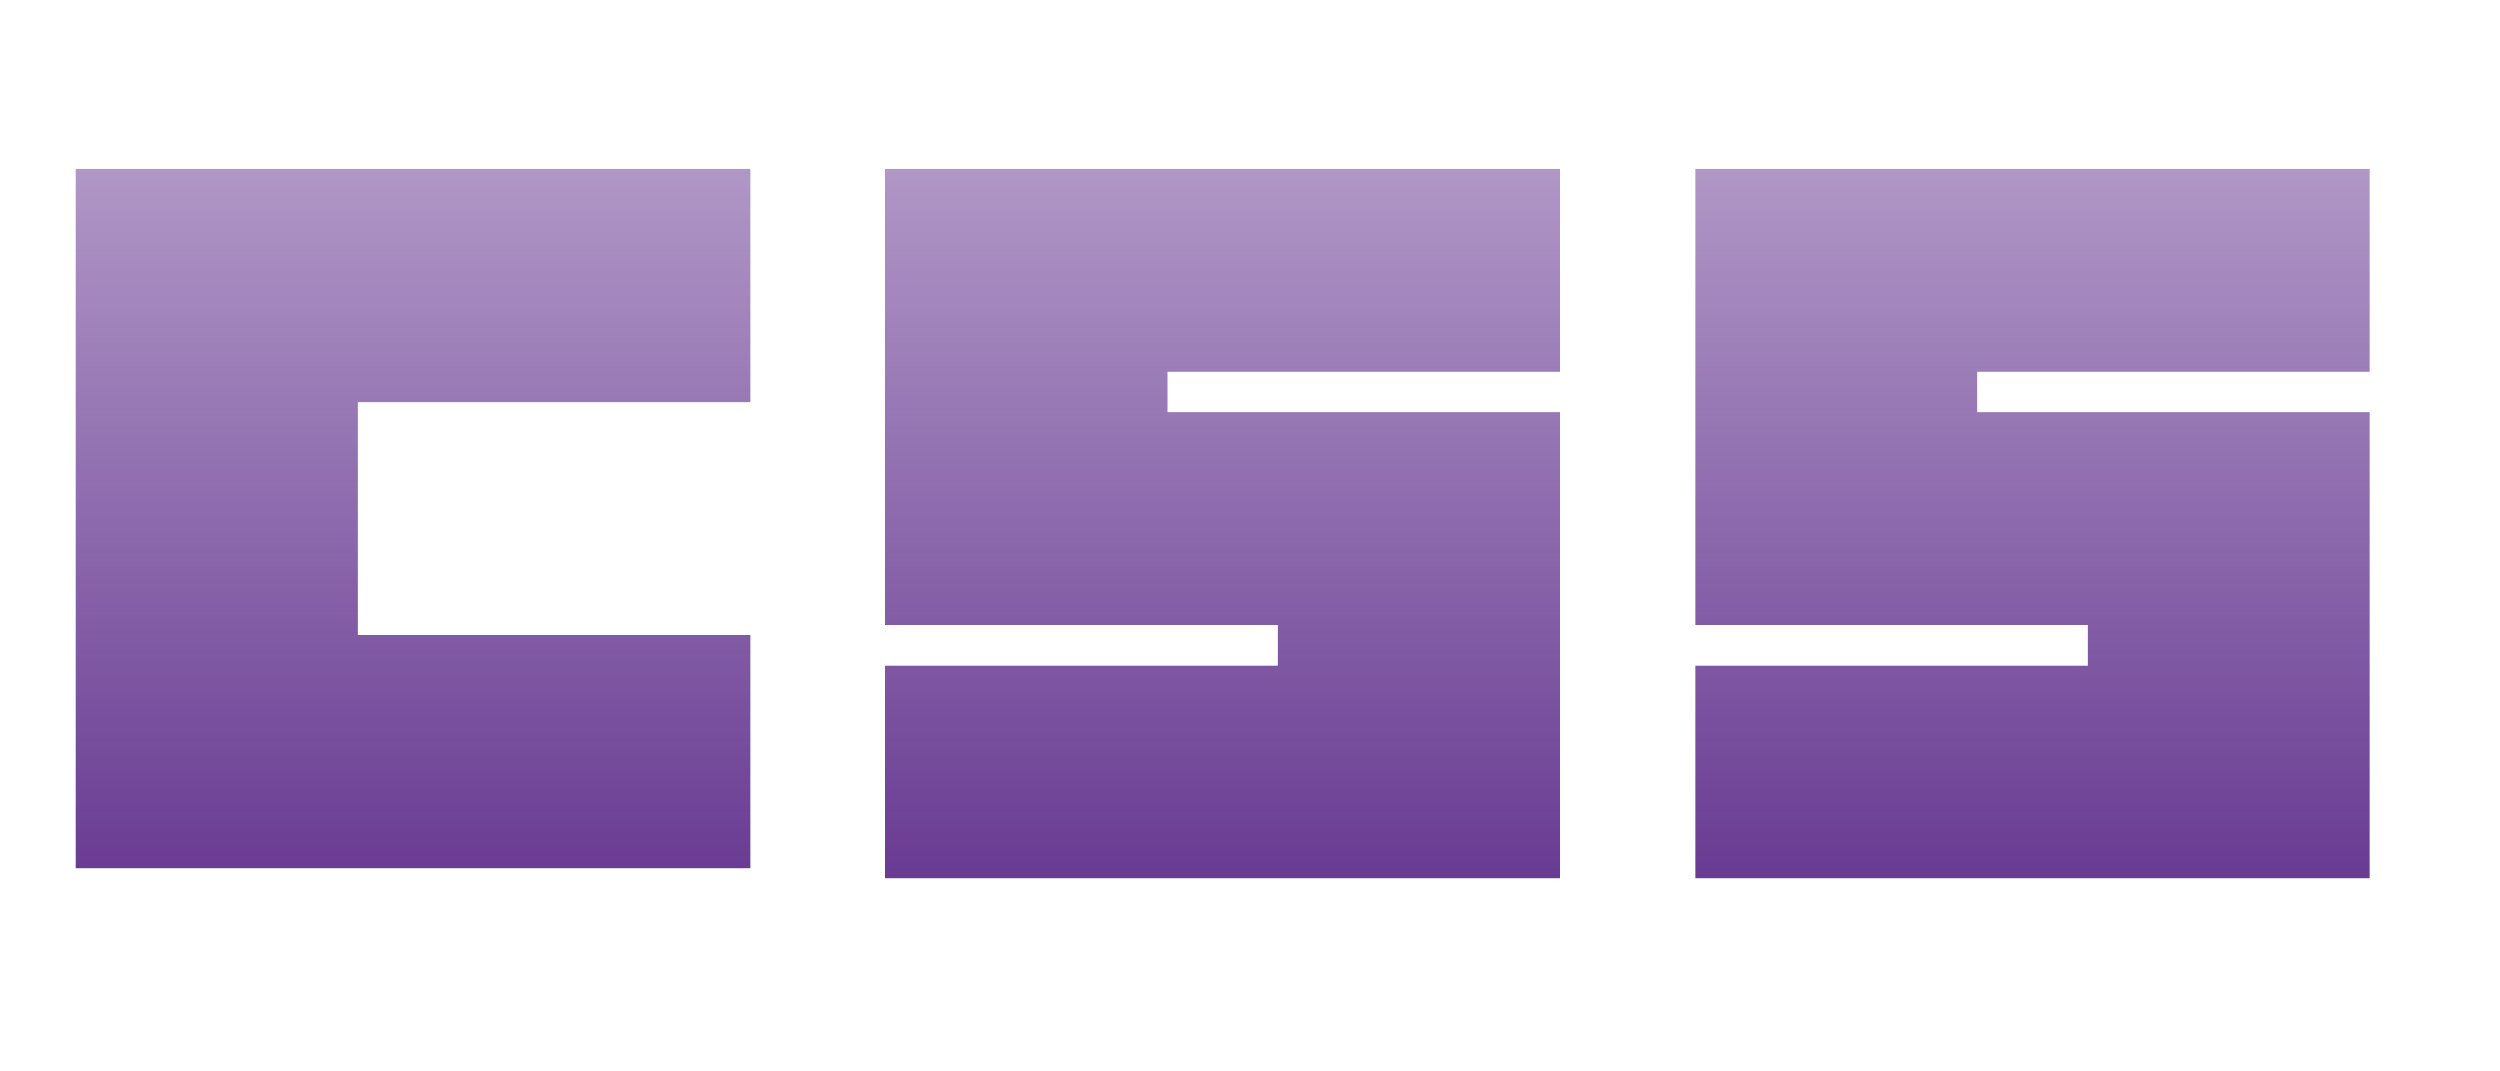 <?xml version="1.0" encoding="UTF-8" standalone="no"?><svg width='7' height='3' viewBox='0 0 7 3' fill='none' xmlns='http://www.w3.org/2000/svg'>
<path d='M0.212 0.473H2.101V1.126H1.002V1.778H2.101V2.431H0.212V0.473ZM2.478 0.473H4.368V1.041H3.269V1.154H4.368V2.459H2.478V1.864H3.578V1.75H2.478V0.473ZM4.747 0.473H6.635V1.041H5.536V1.154H6.635V2.459H4.747V1.864H5.846V1.75H4.747V0.473Z' fill='url(#paint0_linear_11_563)'/>
<defs>
<linearGradient id='paint0_linear_11_563' x1='3.423' y1='0.473' x2='3.423' y2='2.459' gradientUnits='userSpaceOnUse'>
<stop stop-color='#693B93' stop-opacity='0.53'/>
<stop offset='1' stop-color='#693B93'/>
</linearGradient>
</defs>
</svg>
